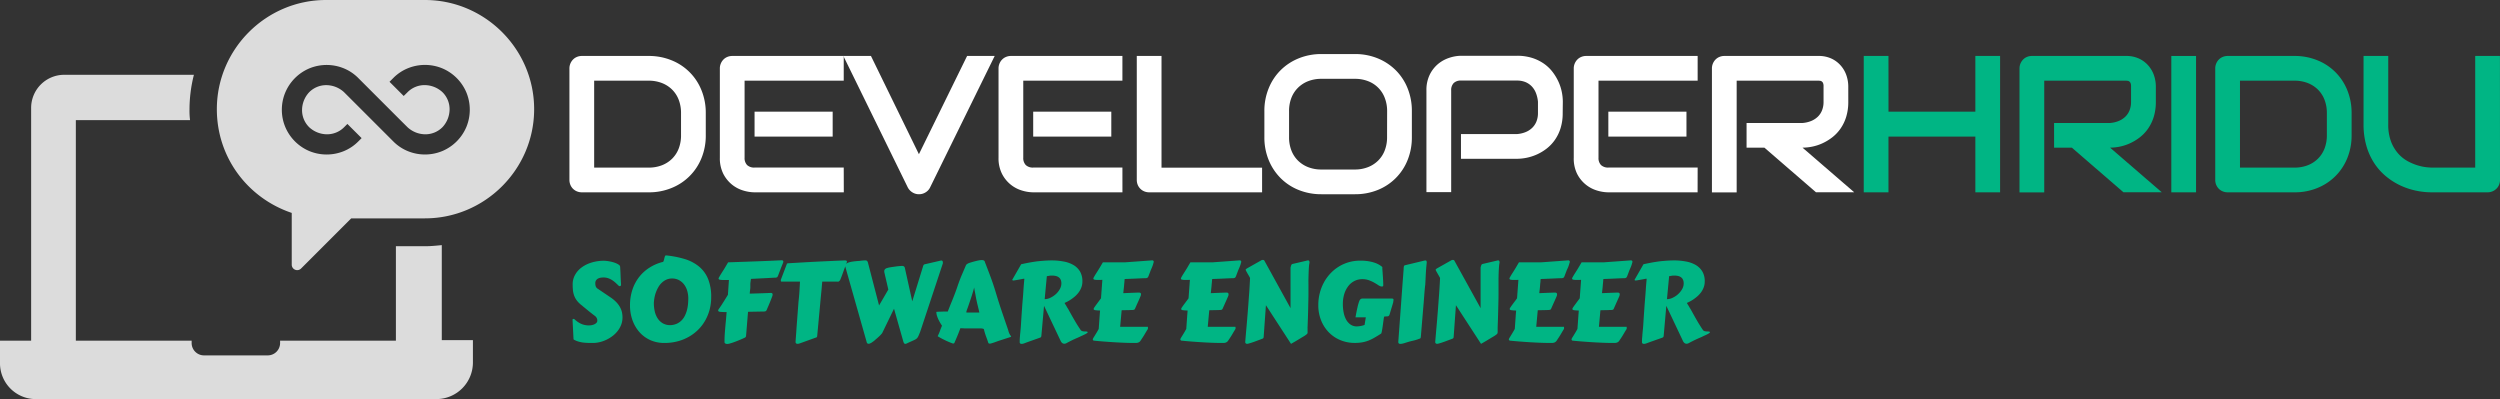 <svg xmlns="http://www.w3.org/2000/svg" viewBox="0 0 1992.05 318"><rect x="0" y="0" width="1992.05" height="318" fill="#333333" stroke="none"/><defs><style>.cls-1{fill:#fff;}.cls-2{fill:#00b584;}.cls-3{fill:#dcdcdc;}</style></defs><g id="Layer_2" data-name="Layer 2"><g id="icon-0"><g id="developer"><path class="cls-1" d="M562.38,107.79a47.29,47.29,0,0,1-3.45,18.26A42.75,42.75,0,0,1,535,149.84a47.29,47.29,0,0,1-18.12,3.41H463.66a10.24,10.24,0,0,1-3.94-.75,9.74,9.74,0,0,1-3.15-2.09,9.57,9.57,0,0,1-2.08-3.14,10.06,10.06,0,0,1-.76-3.94V54.52a9.86,9.86,0,0,1,.76-3.87,10.07,10.07,0,0,1,2.08-3.18,9.36,9.36,0,0,1,3.15-2.12,10.06,10.06,0,0,1,3.94-.76h53.23A47.48,47.48,0,0,1,535,48a42.66,42.66,0,0,1,23.92,23.83,47.39,47.39,0,0,1,3.45,18.23ZM542.66,90.06a29.06,29.06,0,0,0-1.85-10.54,23.13,23.13,0,0,0-5.27-8.14,23.83,23.83,0,0,0-8.15-5.23,28.52,28.52,0,0,0-10.5-1.86H473.44v69.26h43.45a28.72,28.72,0,0,0,10.5-1.85,23.83,23.83,0,0,0,8.15-5.23,23.19,23.19,0,0,0,5.27-8.11,28.91,28.91,0,0,0,1.85-10.57Z"/><path class="cls-1" d="M672.36,153.25H601.25a31.58,31.58,0,0,1-9-1.43,26.31,26.31,0,0,1-9-4.74,26.72,26.72,0,0,1-6.9-8.56,27.58,27.58,0,0,1-2.76-12.92V54.52a9.86,9.86,0,0,1,.76-3.87,10.07,10.07,0,0,1,2.08-3.18,9.17,9.17,0,0,1,3.15-2.12,10,10,0,0,1,3.94-.76h88.78v19.7h-79V125.6a8,8,0,0,0,2,5.91,8.12,8.12,0,0,0,6,2h71Zm-8.87-44.4H601.25V89h62.24Z"/><path class="cls-1" d="M792.59,44.59,741.1,149.39a9.38,9.38,0,0,1-3.6,3.9,9.78,9.78,0,0,1-5.27,1.48,9.63,9.63,0,0,1-5.19-1.48,10.06,10.06,0,0,1-3.68-3.9L672,44.59H694l38.21,78.28L770.6,44.59Z"/><path class="cls-1" d="M894.38,153.25H823.27a31.58,31.58,0,0,1-8.95-1.43,26.18,26.18,0,0,1-9-4.74,26.46,26.46,0,0,1-6.9-8.56,27.45,27.45,0,0,1-2.77-12.92V54.52a9.86,9.86,0,0,1,.76-3.87,10.07,10.07,0,0,1,2.08-3.18,9.17,9.17,0,0,1,3.15-2.12,10,10,0,0,1,3.94-.76h88.78v19.7h-79V125.6a8,8,0,0,0,2,5.91,8.12,8.12,0,0,0,6,2h71Zm-8.87-44.4H823.27V89h62.24Z"/><path class="cls-1" d="M1005.66,153.25H915.74a10.2,10.2,0,0,1-3.94-.75,9.56,9.56,0,0,1-5.24-5.23,10.24,10.24,0,0,1-.75-3.94V44.59h19.71v89h80.14Z"/><path class="cls-1" d="M1125,109.3a47.7,47.7,0,0,1-3.41,18.27,42.6,42.6,0,0,1-23.84,23.83,47.62,47.62,0,0,1-18.09,3.37h-26.69a47.85,47.85,0,0,1-18.12-3.37,42.69,42.69,0,0,1-14.4-9.44,43.71,43.71,0,0,1-9.52-14.39,47.34,47.34,0,0,1-3.45-18.27V88.54a47.34,47.34,0,0,1,3.45-18.22,43,43,0,0,1,9.52-14.4,43.6,43.6,0,0,1,14.4-9.44,47.48,47.48,0,0,1,18.12-3.41h26.69a47.26,47.26,0,0,1,18.09,3.41,43.74,43.74,0,0,1,14.36,9.44,42.49,42.49,0,0,1,9.48,14.4A47.7,47.7,0,0,1,1125,88.54Zm-19.71-20.76A28.71,28.71,0,0,0,1103.4,78a22.86,22.86,0,0,0-13.34-13.34,28.33,28.33,0,0,0-10.43-1.85h-26.69a28.52,28.52,0,0,0-10.5,1.85,23.83,23.83,0,0,0-8.15,5.23A23.19,23.19,0,0,0,1029,78a28.71,28.71,0,0,0-1.85,10.57V109.3a28.67,28.67,0,0,0,1.85,10.57,23.09,23.09,0,0,0,5.27,8.11,23.83,23.83,0,0,0,8.15,5.23,28.52,28.52,0,0,0,10.5,1.86h26.54a28.52,28.52,0,0,0,10.5-1.86,23.73,23.73,0,0,0,8.15-5.23,23,23,0,0,0,5.27-8.11,28.67,28.67,0,0,0,1.86-10.57Z"/><path class="cls-1" d="M1245.19,90.06a39.93,39.93,0,0,1-1.67,12,33.68,33.68,0,0,1-4.51,9.35,31.66,31.66,0,0,1-6.55,6.94,38.48,38.48,0,0,1-7.78,4.7,39,39,0,0,1-8.18,2.65,39.91,39.91,0,0,1-7.78.83h-44.58v-19.7h44.58a22.76,22.76,0,0,0,6.87-1.56,16.21,16.21,0,0,0,5.26-3.37,14.63,14.63,0,0,0,3.42-5.11,17.93,17.93,0,0,0,1.21-6.78v-9a25.89,25.89,0,0,0-1.59-6.82,16.19,16.19,0,0,0-3.3-5.3,15,15,0,0,0-5-3.45,17.48,17.48,0,0,0-6.83-1.25h-44.43a8.12,8.12,0,0,0-6,2,8,8,0,0,0-2,5.91v81h-19.72v-81a27.6,27.6,0,0,1,2.77-12.88,26.23,26.23,0,0,1,6.9-8.57,27.18,27.18,0,0,1,9-4.73,30.66,30.66,0,0,1,8.94-1.48h44.58a39.3,39.3,0,0,1,12,1.7,35,35,0,0,1,9.37,4.55,31.27,31.27,0,0,1,6.9,6.56,40.76,40.76,0,0,1,4.7,7.76,37.55,37.55,0,0,1,2.69,8.19,39.71,39.71,0,0,1,.83,7.76Z"/><path class="cls-1" d="M1352.68,153.25h-71.12a31.64,31.64,0,0,1-9-1.43,26.18,26.18,0,0,1-15.88-13.3A27.45,27.45,0,0,1,1254,125.6V54.52a9.86,9.86,0,0,1,.76-3.87,10.07,10.07,0,0,1,2.08-3.18,9.36,9.36,0,0,1,3.15-2.12,10.06,10.06,0,0,1,3.94-.76h88.79v19.7h-79V125.6a8,8,0,0,0,2,5.91,8.14,8.14,0,0,0,6,2h71Zm-8.87-44.4h-62.25V89h62.25Z"/><path class="cls-1" d="M1472.75,81.11a40.15,40.15,0,0,1-1.67,12,33.88,33.88,0,0,1-4.51,9.36,31.93,31.93,0,0,1-6.56,6.94,39.8,39.8,0,0,1-7.77,4.73,37,37,0,0,1-8.19,2.69,39,39,0,0,1-7.77.83l41.17,35.54H1447l-41.09-35.54H1391.7V98h44.58a23,23,0,0,0,6.79-1.55,16.9,16.9,0,0,0,5.3-3.37,14.47,14.47,0,0,0,3.45-5.12,18.09,18.09,0,0,0,1.22-6.86V68.69a6,6,0,0,0-.42-2.54,2.93,2.93,0,0,0-2.43-1.78,12.91,12.91,0,0,0-1.32-.08h-65.06v89H1364.1V54.52a9.86,9.86,0,0,1,.76-3.87,10.07,10.07,0,0,1,2.08-3.18,9.36,9.36,0,0,1,3.15-2.12,10.06,10.06,0,0,1,3.94-.76h74.84A23.76,23.76,0,0,1,1460,47a22.6,22.6,0,0,1,7.39,6,23.28,23.28,0,0,1,4.1,7.77,27.37,27.37,0,0,1,1.25,7.81Z"/></g><g id="hridu"><path class="cls-2" d="M1504.79,89H1574V44.59h19.71V153.25H1574v-44.4h-69.23v44.4h-19.71V44.59h19.71Z"/><path class="cls-2" d="M1717.82,81.11a40.15,40.15,0,0,1-1.67,12,33.88,33.88,0,0,1-4.51,9.36,31.93,31.93,0,0,1-6.56,6.94,39.8,39.8,0,0,1-7.77,4.73,37.2,37.2,0,0,1-8.19,2.69,39.13,39.13,0,0,1-7.77.83l41.17,35.54H1692l-41.1-35.54h-14.17V98h44.58a22.82,22.82,0,0,0,6.78-1.55,16.84,16.84,0,0,0,5.31-3.37,14.47,14.47,0,0,0,3.45-5.12,18.1,18.1,0,0,0,1.21-6.86V68.69a6.23,6.23,0,0,0-.41-2.54,3.16,3.16,0,0,0-1.06-1.29,3.07,3.07,0,0,0-1.37-.49,12.93,12.93,0,0,0-1.33-.08h-65v89h-19.71V54.52a9.86,9.86,0,0,1,.76-3.87,10.07,10.07,0,0,1,2.08-3.18,9.36,9.36,0,0,1,3.15-2.12,10.06,10.06,0,0,1,3.94-.76h74.83A23.78,23.78,0,0,1,1705.08,47a22.6,22.6,0,0,1,7.39,6,23.28,23.28,0,0,1,4.1,7.77,27.37,27.37,0,0,1,1.25,7.81Z"/><path class="cls-2" d="M1749.86,153.25h-19.71V44.59h19.71Z"/><path class="cls-2" d="M1873.8,107.79a47.29,47.29,0,0,1-3.45,18.26,42.75,42.75,0,0,1-23.92,23.79,47.29,47.29,0,0,1-18.12,3.41h-53.23a10.24,10.24,0,0,1-3.94-.75,9.74,9.74,0,0,1-3.15-2.09,9.57,9.57,0,0,1-2.08-3.14,10.06,10.06,0,0,1-.76-3.94V54.52a9.86,9.86,0,0,1,.76-3.87,10.07,10.07,0,0,1,2.08-3.18,9.36,9.36,0,0,1,3.15-2.12,10.06,10.06,0,0,1,3.94-.76h53.23A47.48,47.48,0,0,1,1846.43,48a42.66,42.66,0,0,1,23.92,23.83,47.39,47.39,0,0,1,3.45,18.23Zm-19.71-17.73a28.85,28.85,0,0,0-1.86-10.54,23.13,23.13,0,0,0-5.27-8.14,23.83,23.83,0,0,0-8.15-5.23,28.52,28.52,0,0,0-10.5-1.86h-43.45v69.26h43.45a28.72,28.72,0,0,0,10.5-1.85,23.83,23.83,0,0,0,8.15-5.23,23.19,23.19,0,0,0,5.27-8.11,28.71,28.71,0,0,0,1.86-10.57Z"/><path class="cls-2" d="M1992.05,143.33a10.06,10.06,0,0,1-.76,3.94,9.22,9.22,0,0,1-2.12,3.14,10,10,0,0,1-7.05,2.84h-44.43a61.28,61.28,0,0,1-12.74-1.36,56.88,56.88,0,0,1-12.47-4.2,53.77,53.77,0,0,1-11.34-7.24,47.25,47.25,0,0,1-9.29-10.42,50.91,50.91,0,0,1-6.25-13.79,61.4,61.4,0,0,1-2.28-17.32V44.59H1903V98.92a38,38,0,0,0,2.31,14.1,31,31,0,0,0,5.88,9.62,28,28,0,0,0,7.81,6.06,42.12,42.12,0,0,0,8.07,3.26,38.91,38.91,0,0,0,6.75,1.33c1.94.17,3.22.26,3.83.26h34.65v-89h19.71Z"/></g><g id="tight-bounds"><g id="textblocktransform"><path id="text-1" class="cls-2" d="M457,270.38,456.22,255a.28.28,0,0,0,0-.09.12.12,0,0,1,0-.09h0q0-.72.78-.72h0a1.41,1.41,0,0,1,.86.37h0A19,19,0,0,0,463,258a14.9,14.9,0,0,0,6.22,1.29h0a13.69,13.69,0,0,0,2.07-.18,9.12,9.12,0,0,0,2.19-.65,5.41,5.41,0,0,0,1.75-1.19,2.57,2.57,0,0,0,.71-1.85h0a4.22,4.22,0,0,0-.6-2.24,5.53,5.53,0,0,0-1.59-1.68h0q-.39-.27-1.17-.87c-.52-.4-1.11-.86-1.76-1.38s-1.35-1.07-2.07-1.66-1.4-1.15-2.05-1.69l-1.75-1.43c-.52-.44-.91-.77-1.17-1h0a20.18,20.18,0,0,1-4-3.83,15.12,15.12,0,0,1-2.26-4.05,17.66,17.66,0,0,1-1-4.38q-.21-2.26-.21-4.8h0a15.13,15.13,0,0,1,1.82-7.21,18,18,0,0,1,5.11-5.93,25.64,25.64,0,0,1,7.92-4,33.32,33.32,0,0,1,10.26-1.49h0a18.82,18.82,0,0,1,2.07.16,29.43,29.43,0,0,1,3,.5,25.29,25.29,0,0,1,3.39.93,14,14,0,0,1,3.15,1.56h0a4,4,0,0,1,.76.69,2.09,2.09,0,0,1,.37,1.07h0c.14,2.33.26,4.63.34,6.89s.21,4.64.35,7.17h0c0,.5-.1.82-.3,1a1.16,1.16,0,0,1-.78.25h0a1,1,0,0,1-.74-.26h0q-1.26-1.26-2.58-2.46a20.25,20.25,0,0,0-2.81-2.14,14.24,14.24,0,0,0-3.13-1.48,11,11,0,0,0-3.6-.56h0a14.2,14.2,0,0,0-2.34.19,6.51,6.51,0,0,0-2.1.71,4.23,4.23,0,0,0-1.54,1.43,4.11,4.11,0,0,0-.58,2.28h0a7.77,7.77,0,0,0,.37,2.54,4.26,4.26,0,0,0,1.84,2h0l10.36,7a28.06,28.06,0,0,1,4.61,4,18.88,18.88,0,0,1,2.76,4,15.26,15.26,0,0,1,1.36,3.9,20.67,20.67,0,0,1,.37,3.78h0a16.21,16.21,0,0,1-1,5.69,19.6,19.6,0,0,1-2.72,4.93,21.93,21.93,0,0,1-4.05,4.06,27.79,27.79,0,0,1-4.93,3.06,26.91,26.91,0,0,1-5.46,1.94,23.9,23.9,0,0,1-5.55.67h0c-1.4,0-2.79,0-4.16-.07a32.53,32.53,0,0,1-4-.33,22.76,22.76,0,0,1-3.75-.87,15.14,15.14,0,0,1-3.46-1.62ZM521,241.62h0a29.4,29.4,0,0,0,.67,6.23,17.57,17.57,0,0,0,2.22,5.62,12.34,12.34,0,0,0,4.1,4.06,11.87,11.87,0,0,0,6.3,1.56h0a14.1,14.1,0,0,0,5.07-1.18,12.78,12.78,0,0,0,3.76-2.64,14.32,14.32,0,0,0,2.6-3.71,23.17,23.17,0,0,0,1.65-4.39,31.13,31.13,0,0,0,.84-4.74c.16-1.6.23-3.15.23-4.64h0a21.73,21.73,0,0,0-.81-5.94,15.74,15.74,0,0,0-2.46-5.07,12.52,12.52,0,0,0-4.08-3.53,11.54,11.54,0,0,0-5.67-1.34h0a10.72,10.72,0,0,0-4.6,1,13,13,0,0,0-3.64,2.53,15.47,15.47,0,0,0-2.74,3.62,27.05,27.05,0,0,0-1.91,4.22,26.56,26.56,0,0,0-1.11,4.36A27.76,27.76,0,0,0,521,241.62Zm8.43,31.65h0a26.54,26.54,0,0,1-11.58-2.42,25.49,25.49,0,0,1-8.61-6.53,29.43,29.43,0,0,1-5.39-9.52A34.8,34.8,0,0,1,502,243.35h0a39.27,39.27,0,0,1,1.91-12.49,33.89,33.89,0,0,1,5.37-10.14,32.73,32.73,0,0,1,8.24-7.45A35.75,35.75,0,0,1,528,208.76h0c.34,0,.61-.27.79-.83a14.48,14.48,0,0,0,.5-1.8,14.05,14.05,0,0,1,.51-1.82q.3-.81.87-.81h0a77.74,77.74,0,0,1,15.06,2.95,32.74,32.74,0,0,1,11.34,6,25.17,25.17,0,0,1,7.14,9.82,37.54,37.54,0,0,1,2.48,14.47h0a38.5,38.5,0,0,1-1.33,10.3,36.26,36.26,0,0,1-3.76,8.9,33.42,33.42,0,0,1-5.8,7.29,35,35,0,0,1-7.53,5.46,37.5,37.5,0,0,1-8.91,3.43A40.89,40.89,0,0,1,529.45,273.27Zm86.07-37.69h0a19.59,19.59,0,0,1-.66,1.85c-.31.82-.67,1.73-1.07,2.74s-.85,2.1-1.33,3.23-1,2.26-1.43,3.34h0a2.87,2.87,0,0,1-.71,1.1,3,3,0,0,1-1.66.37h0l-12.6.23-1.56,19.15a2,2,0,0,1-.21.74,1.35,1.35,0,0,1-.53.58h0a10.8,10.8,0,0,1-1,.49c-.59.29-1.33.61-2.22,1l-2.94,1.22c-1.06.42-2.11.81-3.14,1.18s-2,.65-2.85.9a7.76,7.76,0,0,1-2,.37h0a3.8,3.8,0,0,1-1.57-.32,1.3,1.3,0,0,1-.71-1.32h0c0-1.44,0-3,.1-4.77s.22-3.5.38-5.3.3-3.57.47-5.3.31-3.33.43-4.77h0l.3-3.62a50.48,50.48,0,0,1-5.18-.19c-1-.13-1.56-.47-1.56-1h0a2.76,2.76,0,0,1,.66-1.47h0c.6-.83,1.28-1.84,2.05-3l2.19-3.46q1.07-1.68,1.86-3t1-1.59h0l.81-11.87-1.43,0-1.09,0-.92,0-.92,0h0a13.34,13.34,0,0,1-3-.23c-.59-.16-.89-.45-.89-.89h0a3.57,3.57,0,0,1,.52-1.25c.35-.64.77-1.36,1.27-2.17s1.05-1.69,1.64-2.6,1.12-1.73,1.57-2.51h0l2.6-4.4,19.64-.69,7.54-.28,6.93-.28,5.46-.25,3.19-.14h0l.24,0a1.12,1.12,0,0,1,.41.12,1.26,1.26,0,0,1,.41.37,1.25,1.25,0,0,1,.19.74h0a8.64,8.64,0,0,1-.6,1.72c-.4,1-1,2.43-1.73,4.36h0l-1.89,5a3.42,3.42,0,0,1-.69,1.13,2.65,2.65,0,0,1-1.65.42h0c-1,0-2,.07-3,.13l-3.11.17h0l-13.11.66c-.18,1.12-.3,2-.37,2.49s-.12,1-.14,1.36,0,.72,0,1.08,0,.93,0,1.71h0c0,.54-.07,1-.1,1.38l-.14,1.09c0,.37-.08.75-.13,1.15s-.08.9-.1,1.5h0l5.58-.17c1.83-.05,3.51-.1,5.06-.16l4-.16c1.12-.05,1.91-.07,2.37-.07h0a1.66,1.66,0,0,1,.78.26,1.09,1.09,0,0,1,.42,1h0A2.85,2.85,0,0,1,615.52,235.58Zm18.41,37v-.17c.14-2.1.29-4.12.44-6.08s.28-3.85.39-5.69h0l1.54-20.36c.18-1.56.33-3,.44-4.24s.22-2.54.29-3.76.14-2.45.21-3.71.15-2.64.23-4.16h0c-.94,0-1.94,0-3,0H622.85c-.32,0-.51-.12-.58-.35a2.52,2.52,0,0,1-.11-.67h0V223l4.74-12.47,0-.18c0-.14.1-.26.29-.35a3.57,3.57,0,0,1,1.27-.25h0l11.54-.67c3.72-.21,7.41-.41,11-.59s7.27-.33,10.9-.51,7.39-.33,11.24-.47h0a4.39,4.39,0,0,1,1.11.14c.39.08.59.39.59.93h0a.32.32,0,0,1-.06.18.57.57,0,0,0,0,.18h0c-.46,1.17-.88,2.29-1.27,3.35s-.77,2.12-1.15,3.15-.76,2.09-1.15,3.16-.81,2.18-1.27,3.35h0a2.56,2.56,0,0,0-.16.41c-.1.25-.23.52-.39.83a3.41,3.41,0,0,1-.71.83,1.71,1.71,0,0,1-1.08.44h0a2,2,0,0,0-.42-.05h-12c-.14,1.47-.28,3-.41,4.66s-.28,3.24-.46,4.79h0l-3.14,33.69a5.44,5.44,0,0,1-.14.77.82.82,0,0,1-.59.55h0l-12.21,4.4-1.25.44a4.82,4.82,0,0,1-1.51.25h0a1.86,1.86,0,0,1-1.06-.3,1.25,1.25,0,0,1-.46-1.12Zm93-32.46,8.51-27.61a6.46,6.46,0,0,1,.47-1.27,1.68,1.68,0,0,1,1.17-.71h0l12.72-2.93a.74.74,0,0,0,.22,0,.68.68,0,0,1,.21,0h0a.86.86,0,0,1,.85.51,2.32,2.32,0,0,1,.24,1h0c0,.06,0,.18,0,.35a1.44,1.44,0,0,1,0,.34h0L733.35,264c-.46,1.18-.84,2.14-1.15,2.87a12.86,12.86,0,0,1-.9,1.82,5.24,5.24,0,0,1-1,1.18,8.28,8.28,0,0,1-1.55.94c-.64.31-1.44.68-2.42,1.11s-2.23,1-3.71,1.69h0a3,3,0,0,1-1.22.39h0a1.16,1.16,0,0,1-1-.51,4.87,4.87,0,0,1-.56-1.17h0L712.37,246l-9.23,19a5.54,5.54,0,0,1-1,1.38,24.14,24.14,0,0,1-1.75,1.77c-.64.6-1.29,1.18-1.94,1.74s-1.17,1-1.57,1.37h0c-.38.31-.78.63-1.19.93s-.85.61-1.27.87a9.69,9.69,0,0,1-1.24.63,2.85,2.85,0,0,1-1.09.23h0a1.45,1.45,0,0,1-1.47-1.25h0l-16.74-59c-.06-.22-.12-.45-.19-.69a2.09,2.09,0,0,1-.11-.63h0a3.06,3.06,0,0,1,.52-1.82,3.92,3.92,0,0,1,1.8-1.26,16.12,16.12,0,0,1,3.46-.83q2.16-.33,5.48-.55h0c1-.14,1.9-.24,2.6-.3s1.31-.08,1.8-.08h0a2.45,2.45,0,0,1,1.65.38,3.46,3.46,0,0,1,.68,1.29h0l8.89,34.2,7.37-12.66-3-13a5.1,5.1,0,0,1-.23-1.55h0a2.28,2.28,0,0,1,.53-1.59,3.64,3.64,0,0,1,1.71-1,24.05,24.05,0,0,1,3.18-.69c1.31-.2,2.91-.43,4.81-.69h0L717,212c.61-.06,1.12-.09,1.56-.09h0a2.92,2.92,0,0,1,1.77.39,2.21,2.21,0,0,1,.69,1.25h0Zm20.24,27.77h0c.38-.76.77-1.6,1.17-2.53a30.44,30.44,0,0,0,1.11-3h0l1.17-2.84c-.52-.78-1.05-1.62-1.58-2.53s-1-1.84-1.45-2.79a24.47,24.47,0,0,1-1.06-2.84,10,10,0,0,1-.4-2.76h0c0-.06.22-.11.67-.16l1.68-.1c.68,0,1.42,0,2.21-.06l2.19-.05,1.7,0,.65,0h0c.67-1.73,1.32-3.38,1.94-4.93s1.28-3.12,1.91-4.7,1.26-3.19,1.89-4.84,1.28-3.44,1.91-5.33h0q1.8-5.35,3.54-9.4t3.23-7.54h0a2.25,2.25,0,0,1,.58-.82,5.4,5.4,0,0,1,.89-.61,6.26,6.26,0,0,1,.92-.43c.3-.12.55-.2.72-.26h0l1.31-.39c.77-.24,1.64-.49,2.62-.74s2-.49,2.91-.69a11.85,11.85,0,0,1,2.3-.3h.78a2.81,2.81,0,0,1,1.32.33,1.75,1.75,0,0,1,.83,1.27h0q2.07,5.31,4.42,11.57t4.6,13.84h0c.81,2.69,1.61,5.25,2.38,7.66s1.56,4.78,2.34,7.08,1.56,4.6,2.35,6.89l2.44,7.12h0a14.31,14.31,0,0,0,.79,2.46,12.11,12.11,0,0,0,.74,1.43,7.7,7.7,0,0,0,.57.74.8.8,0,0,1,.21.51h0q0,.26-.81.51h0l-9.28,3-2.1.77q-1.1.39-2,.69c-.63.2-1.19.37-1.66.5a4.31,4.31,0,0,1-1,.19h-.25a1,1,0,0,1-.87-.37,2.33,2.33,0,0,1-.35-.71h0c-.28-.95-.57-1.8-.85-2.56s-.58-1.53-.85-2.29-.54-1.58-.81-2.44-.55-1.88-.81-3.06h0c-.05-.14-.2-.26-.46-.37a5.62,5.62,0,0,0-.94-.23,8.07,8.07,0,0,0-1.15-.1c-.4,0-.77,0-1.11,0h0c-1.1,0-2,0-2.65,0l-1.8,0-1.49,0c-.47,0-1.05,0-1.75,0h0l-2.56,0c-.87,0-1.67,0-2.39-.06h0l-2.47-.09c-.74,2.08-1.49,4-2.25,5.82s-1.54,3.68-2.4,5.61h0a1,1,0,0,1-.41.57,1.23,1.23,0,0,1-.67.21h0c-.18,0-.28,0-.3-.05h0a58.17,58.17,0,0,1-7-3Q749.27,269.26,747.15,267.89Zm29.07-38.78h0q-1,3.84-2.05,7t-1.85,5.55c-.56,1.61-1,3-1.43,4.08s-.7,2-.87,2.56h0v.39a.76.76,0,0,1,0,.34h10.35c-.31-1.41-.65-2.83-1-4.26s-.72-2.95-1.06-4.54-.69-3.28-1-5.09S776.54,231.29,776.22,229.11Zm55.68,14.58-2.12,23.9a6.08,6.08,0,0,1-.16.74,1,1,0,0,1-.59.58h0c-.1.06-.67.27-1.69.64s-2.21.77-3.54,1.25l-4,1.41-3,1.1h0c-.36.15-.79.3-1.29.46a5.14,5.14,0,0,1-1.49.23h0a1.9,1.9,0,0,1-1.06-.3,1.27,1.27,0,0,1-.44-1.12h0c0-1.27,0-2.43.11-3.48s.16-2.14.28-3.28.24-2.43.37-3.82.25-3.06.35-5h0q.24-3.79.48-7.31t.51-7.31h0l.62-7.39c.09-1.2.17-2.42.25-3.67s.18-2.55.27-3.87h0l.47-5.26c0-.06-.09-.09-.26-.09h0a6.78,6.78,0,0,0-1.17.16l-1.94.37c-.75.14-1.57.29-2.48.44s-1.84.32-2.79.46h0a1.39,1.39,0,0,1-.65-.16c-.23-.09-.34-.21-.34-.35h0a.37.37,0,0,1,.09-.27h0l7-12.2q2.37-.52,5.11-1.06c1.82-.36,3.78-.68,5.88-1s4.34-.51,6.7-.7,4.86-.28,7.51-.28h0a52.29,52.29,0,0,1,8.73.88,24,24,0,0,1,7.55,2.68,14.7,14.7,0,0,1,5.3,5.09,15.07,15.07,0,0,1,2,8.13h0a13.13,13.13,0,0,1-.93,5,16,16,0,0,1-2.37,4.11,20.6,20.6,0,0,1-3.16,3.23,32.89,32.89,0,0,1-3.31,2.41,30.09,30.09,0,0,1-2.77,1.57c-.82.39-1.36.64-1.65.76h0a.48.48,0,0,0,.06.21l.28.49q.21.38.63,1c.28.43.62,1,1.05,1.82h0a30.92,30.92,0,0,1,1.64,2.77l2.26,4.06q1.34,2.35,3.06,5.25t4,6.22h0a3.44,3.44,0,0,0,1.68.79,14.52,14.52,0,0,0,1.77.16c.55,0,1,0,1.39.09s.55.23.55.55h0c0,.22-.24.48-.71.79a16.12,16.12,0,0,1-1.66.94l-1.92.9c-.65.28-1.15.51-1.49.69h0q-1,.51-2.16,1c-.74.31-1.54.67-2.42,1.06s-1.81.84-2.86,1.36-2.23,1.13-3.55,1.85h0a4,4,0,0,1-1,.41,3.84,3.84,0,0,1-.85.1h0a2.4,2.4,0,0,1-1.35-.37,3.53,3.53,0,0,1-.93-.88,5.86,5.86,0,0,1-.64-1.06c-.15-.35-.29-.65-.41-.88h0Zm2.24-23.64-1.73,18.34a10.75,10.75,0,0,0,4.58-1.13,18,18,0,0,0,4.31-2.88,15.89,15.89,0,0,0,3.18-4,9.18,9.18,0,0,0,1.25-4.54h0q0-6.26-7.51-6.26h0a12.11,12.11,0,0,0-2.37.2c-.63.13-1.2.22-1.71.28Zm74.94,15.19h0a16.15,16.15,0,0,1-.66,1.7c-.3.73-.67,1.55-1.09,2.47s-.86,1.92-1.35,3-.93,2.1-1.39,3.16h0a4.66,4.66,0,0,1-.48.88,1.18,1.18,0,0,1-.69.41,5.28,5.28,0,0,1-1.31.16c-.56,0-1.35,0-2.35.07h0l-6,.12-1.2,13.2h22.13v1.68c-.06.06-.3.44-.73,1.14s-.94,1.55-1.52,2.53-1.16,2-1.8,2.95-1.16,1.78-1.59,2.39h0a4.19,4.19,0,0,1-1,1.23,3.39,3.39,0,0,1-1.22.67,6.42,6.42,0,0,1-1.46.27c-.53,0-1.12,0-1.75,0h0q-3.89,0-8.1-.17t-8.39-.43c-2.78-.17-5.5-.37-8.17-.58s-5.13-.44-7.4-.67h0a.83.83,0,0,1-.55-.35,1.12,1.12,0,0,1-.23-.69h0c-.12,0,0-.24.23-.73s.67-1.13,1.15-1.91,1-1.64,1.62-2.65,1.16-2,1.7-3h0l.69-9.72c.12-1.63.21-2.85.28-3.65s.11-1.24.11-1.29h0a30.08,30.08,0,0,1-3.85-.27c-.85-.14-1.28-.46-1.28-1h0a3.37,3.37,0,0,1,.62-1.29c.42-.64.93-1.36,1.54-2.17s1.24-1.69,1.91-2.58,1.28-1.7,1.8-2.46h0l1.08-14.66h-.14c-.63,0-1.2.06-1.72.07l-1.43,0h0a13.34,13.34,0,0,1-3-.23c-.59-.16-.88-.46-.88-.88h0a3.63,3.63,0,0,1,.51-1.26q.51-.94,1.29-2.19c.52-.81,1.07-1.67,1.64-2.58s1.1-1.74,1.56-2.52h0l2.6-4.4h18l21.28-1.55h.23a1.81,1.81,0,0,1,.41.14,1.14,1.14,0,0,1,.42.38,1.19,1.19,0,0,1,.18.72h0l-.64,2.24c-.2.64-.44,1.31-.74,2s-.59,1.42-.93,2.17h0l-1.91,5a3.21,3.21,0,0,1-.69,1.11,2.57,2.57,0,0,1-1.65.44h0q-3.27.09-7.3.29c-2.69.12-5.78.25-9.26.37h0a3.82,3.82,0,0,0-.17.95q0,.38-.09,1.41h0l-.21,2c-.06.92-.15,1.92-.27,3s-.25,2.36-.42,3.92h0l4.29-.18,3.82-.16,3-.1c.85,0,1.45,0,1.79,0h0a1.58,1.58,0,0,1,.78.27,1,1,0,0,1,.42,1h0A3,3,0,0,1,909.08,235.24Zm69.81,0h0a16.15,16.15,0,0,1-.66,1.7c-.31.73-.68,1.55-1.09,2.47s-.87,1.92-1.34,3-.94,2.1-1.4,3.16h0a4.66,4.66,0,0,1-.48.88,1.18,1.18,0,0,1-.69.41,5.37,5.37,0,0,1-1.32.16l-2.35.07h0l-6,.12-1.2,13.2h22.13v1.68q-.09.09-.72,1.14c-.44.71-.95,1.55-1.52,2.53s-1.18,2-1.81,2.95-1.17,1.78-1.61,2.39h0a4.12,4.12,0,0,1-1,1.23,3.76,3.76,0,0,1-1.22.67,6.62,6.62,0,0,1-1.47.27c-.54,0-1.13,0-1.75,0h0q-3.88,0-8.1-.17t-8.39-.43c-2.79-.17-5.52-.37-8.18-.58s-5.12-.44-7.39-.67h0a.83.83,0,0,1-.55-.35,1.12,1.12,0,0,1-.23-.69h0c-.12,0,0-.24.23-.73s.66-1.13,1.15-1.91,1-1.64,1.61-2.65,1.16-2,1.71-3h0l.69-9.72c.12-1.63.21-2.85.28-3.65s.11-1.24.11-1.29h0a30.31,30.31,0,0,1-3.87-.27c-.85-.14-1.27-.46-1.27-1h0a3.29,3.29,0,0,1,.63-1.29c.42-.64.92-1.36,1.52-2.17l1.93-2.58c.67-.88,1.27-1.7,1.79-2.46h0l1.07-14.66H948c-.64,0-1.21.06-1.73.07l-1.42,0h0a13.4,13.4,0,0,1-3-.23c-.59-.16-.88-.46-.88-.88h0a3.63,3.63,0,0,1,.51-1.26q.51-.94,1.29-2.19c.52-.81,1.07-1.67,1.64-2.58s1.1-1.74,1.56-2.52h0l2.58-4.4h18l21.26-1.55h.24a1.81,1.81,0,0,1,.41.14,1.2,1.2,0,0,1,.41.38,1.13,1.13,0,0,1,.19.72h0l-.63,2.24c-.22.64-.46,1.31-.75,2s-.6,1.42-.95,2.17h0l-1.89,5a3.21,3.21,0,0,1-.69,1.11,2.57,2.57,0,0,1-1.65.44h0c-2.18.06-4.61.16-7.31.29s-5.77.25-9.25.37h0a3.82,3.82,0,0,0-.17.95q0,.38-.09,1.41h0l-.21,2c-.06.92-.15,1.92-.27,3s-.26,2.36-.42,3.92h0l4.29-.18,3.82-.16,3-.1c.85,0,1.45,0,1.8,0h0a1.58,1.58,0,0,1,.78.27,1,1,0,0,1,.42,1h0A3,3,0,0,1,978.89,235.24Zm49.43,10.3V213.25c.24-.95.44-1.65.6-2.08a1.55,1.55,0,0,1,1.13-.87h0l11.17-2.61a3.52,3.52,0,0,1,1.13-.18h0a.93.93,0,0,1,.82.39,2.9,2.9,0,0,1,.26,1.46h0a22,22,0,0,0-.44,3.17c-.11,1.42-.19,3-.25,4.68s-.1,3.39-.14,5.1,0,3.21,0,4.47h0v2.37c0,1.79,0,3.73,0,5.83s-.08,4.22-.12,6.37-.09,4.29-.14,6.4-.12,4.06-.18,5.9h0l-.27,7.38a2.77,2.77,0,0,0,0,.39v.34h0v.65c0,.48,0,.89,0,1.22s0,.62,0,.88h0a4.51,4.51,0,0,1,0,.78,1.62,1.62,0,0,1-.33.67,4.24,4.24,0,0,1-.71.67c-.3.24-.7.53-1.22.87h0c-.3.2-.77.49-1.43.88s-1.39.82-2.19,1.31l-2.51,1.52c-.86.51-1.65,1-2.37,1.39s-1.3.76-1.75,1l-.67.39h0l-20-30.79-1.8,25.24c0,.22-.09.47-.16.73a1,1,0,0,1-.58.6h0c-.26.11-.71.3-1.35.54l-2.21.83c-.84.32-1.74.65-2.68,1l-2.65.91c-.84.27-1.58.49-2.23.66a6.58,6.58,0,0,1-1.31.26h0a1.69,1.69,0,0,1-1.08-.35,1.52,1.52,0,0,1-.42-1.24h0q.42-5.39,1-11.76c.37-4.24.72-8.59,1.08-13s.66-8.91,1-13.35.54-8.66.74-12.65h0a4.4,4.4,0,0,0-.53-1.15c-.36-.65-.77-1.35-1.22-2.12s-.83-1.47-1.2-2.15a4.36,4.36,0,0,1-.53-1.27h0a.7.7,0,0,1,.32-.55,8.52,8.52,0,0,1,1.06-.71h0l11.52-6.5a2.29,2.29,0,0,0,.36-.05,2.27,2.27,0,0,1,.42,0h0a2.14,2.14,0,0,1,.74.11,1.33,1.33,0,0,1,.59.67h0Zm22.13-2.37h0a38.39,38.39,0,0,1,1.15-9.5,36.36,36.36,0,0,1,3.27-8.5A33.78,33.78,0,0,1,1060,218a32.73,32.73,0,0,1,6.7-5.51,32.12,32.12,0,0,1,8.06-3.57,33.26,33.26,0,0,1,9.12-1.23h0a39.41,39.41,0,0,1,6.66.49,30.94,30.94,0,0,1,5,1.24,18.11,18.11,0,0,1,3.57,1.66,21.53,21.53,0,0,1,2.41,1.73h0s-.06.1-.06.3h0c0,.44,0,1.22.11,2.37s.16,2.43.27,3.85.19,2.83.26,4.29.11,2.7.11,3.76h0a1.18,1.18,0,0,1-.18.58c-.12.23-.41.34-.87.34h0a4.35,4.35,0,0,1-1-.14h0a8.57,8.57,0,0,1-2.28-1.18c-.92-.62-2-1.26-3.22-1.95a27.32,27.32,0,0,0-4.1-1.8,14.73,14.73,0,0,0-4.93-.79h0a13.81,13.81,0,0,0-6.43,1.48,14.34,14.34,0,0,0-4.91,4.13,20,20,0,0,0-3.17,6.31,27,27,0,0,0-1.11,7.91h0a34.14,34.14,0,0,0,.69,7,19,19,0,0,0,2.08,5.67,11.55,11.55,0,0,0,3.49,3.77,8.61,8.61,0,0,0,4.87,1.37h0a19.4,19.4,0,0,0,6.17-1.16h0l1-6.08h-8.23q.93-5.2,1.64-8.19a33.85,33.85,0,0,1,1.29-4.49,3.88,3.88,0,0,1,1.25-1.89,2.85,2.85,0,0,1,1.51-.39h22.69a6.32,6.32,0,0,1,1.45.12c.3.1.46.4.46.92h0a5.57,5.57,0,0,1-.09.92c-.06.37-.13.81-.21,1.33h0l-2.18,7.24c-.26.92-.47,1.63-.63,2.14a2.91,2.91,0,0,1-.66,1.11,1.62,1.62,0,0,1-1.06.42,18.27,18.27,0,0,1-1.91.07h0a.75.75,0,0,0-.83.57c-.08.37-.15.76-.21,1.16h0c-.18,1.26-.35,2.52-.51,3.77s-.34,2.42-.5,3.49-.33,2-.49,2.85a9.2,9.2,0,0,1-.53,1.8h0q-2.94,1.86-5.32,3.25a34.86,34.86,0,0,1-4.77,2.33,27.7,27.7,0,0,1-5,1.4,35.07,35.07,0,0,1-6,.47h0a29.32,29.32,0,0,1-11.38-2.2,27.37,27.37,0,0,1-9.23-6.19,29.26,29.26,0,0,1-6.15-9.5A32.29,32.29,0,0,1,1050.45,243.17Zm63.73,29.24h0l2.16-29.5q1.07-14.83,1.6-21.78t.52-6.89h0c0-.52,0-1,.09-1.31a2.78,2.78,0,0,1,.17-.85,1.12,1.12,0,0,1,.34-.52,1.6,1.6,0,0,1,.65-.25h0l14.92-3.59a3.79,3.79,0,0,1,1.16-.17h0a.88.88,0,0,1,.84.37,3.41,3.41,0,0,1,.21,1.48h0c-.2,1.79-.36,3.46-.48,5s-.21,3-.28,4.45-.14,2.77-.2,4.08-.13,2.61-.21,3.9h0c-.18,1.41-.33,2.81-.46,4.23s-.25,2.86-.35,4.38-.24,3.1-.37,4.78-.29,3.51-.46,5.5h0l-1.89,22.73a6.08,6.08,0,0,1-.16.74,1,1,0,0,1-.59.59h0a4.05,4.05,0,0,0-.51.17l-1.25.46c-.52.18-1.12.37-1.81.58s-1.43.39-2.21.55h0c-1.29.3-2.42.59-3.37.87l-2.58.79c-.74.25-1.43.44-2.07.59a8.83,8.83,0,0,1-1.89.21h0a1.64,1.64,0,0,1-1.08-.34A1.52,1.52,0,0,1,1114.18,272.41Zm65.59-26.87V213.25a14.34,14.34,0,0,1,.6-2.08,1.52,1.52,0,0,1,1.13-.87h0l11.17-2.61a3.31,3.31,0,0,1,1.11-.18h0a.92.92,0,0,1,.83.39,2.92,2.92,0,0,1,.25,1.46h0a22.58,22.58,0,0,0-.42,3.17q-.18,2.13-.27,4.68t-.12,5.1c0,1.72,0,3.21,0,4.47h0v2.37c0,1.79,0,3.73,0,5.83s-.06,4.22-.11,6.37-.1,4.29-.16,6.4-.1,4.06-.16,5.9h0l-.26,7.38a2.87,2.87,0,0,0,0,.39v.34h0v.65c0,.48,0,.89,0,1.22s0,.62,0,.88h0a3.58,3.58,0,0,1-.07.78,1.38,1.38,0,0,1-.32.67,4.67,4.67,0,0,1-.71.67q-.45.36-1.23.87h0c-.29.2-.76.49-1.42.88s-1.41.82-2.21,1.31l-2.49,1.52-2.38,1.39c-.72.43-1.31.76-1.75,1l-.66.39h0l-20-30.79-1.82,25.24a5.79,5.79,0,0,1-.14.73,1,1,0,0,1-.59.6h0c-.26.11-.7.3-1.34.54l-2.23.83c-.85.32-1.74.65-2.67,1l-2.65.91c-.83.27-1.58.49-2.22.66a6.71,6.71,0,0,1-1.31.26h0a1.65,1.65,0,0,1-1.08-.35,1.49,1.49,0,0,1-.44-1.24h0q.43-5.39,1-11.76c.38-4.24.73-8.59,1.08-13s.67-8.91,1-13.35.56-8.66.76-12.65h0a4.45,4.45,0,0,0-.55-1.15c-.35-.65-.75-1.35-1.2-2.12s-.85-1.47-1.2-2.15a4.08,4.08,0,0,1-.55-1.27h0a.68.68,0,0,1,.32-.55,10.43,10.43,0,0,1,1.06-.71h0l11.52-6.5a2.38,2.38,0,0,0,.37-.05,2.1,2.1,0,0,1,.41,0h0a2.22,2.22,0,0,1,.76.11,1.32,1.32,0,0,1,.58.67h0Zm60.87-10.3h0a13.38,13.38,0,0,1-.64,1.7c-.32.73-.68,1.55-1.1,2.47l-1.34,3c-.47,1.05-.94,2.1-1.4,3.16h0a4.21,4.21,0,0,1-.47.88,1.32,1.32,0,0,1-.69.41,5.4,5.4,0,0,1-1.33.16l-2.35.07h0l-6,.12-1.22,13.2h22.15v1.68q-.09.09-.75,1.14l-1.5,2.53c-.58,1-1.18,2-1.82,2.95s-1.15,1.78-1.59,2.39h0a4,4,0,0,1-1,1.23,3.66,3.66,0,0,1-1.24.67,6.42,6.42,0,0,1-1.46.27c-.53,0-1.12,0-1.75,0h0c-2.58,0-5.28-.06-8.08-.17s-5.6-.26-8.4-.43-5.52-.37-8.18-.58-5.13-.44-7.4-.67h0a.75.75,0,0,1-.53-.35,1,1,0,0,1-.25-.69h0c-.11,0,0-.24.25-.73s.65-1.13,1.14-1.91,1-1.64,1.61-2.65,1.16-2,1.72-3h0l.69-9.72c.1-1.63.2-2.85.28-3.65s.11-1.24.11-1.29h0a30,30,0,0,1-3.87-.27c-.85-.14-1.28-.46-1.28-1h0a3.22,3.22,0,0,1,.64-1.29c.41-.64.92-1.36,1.52-2.17s1.24-1.69,1.93-2.58,1.26-1.7,1.78-2.46h0l1.08-14.66h-.13c-.63,0-1.21.06-1.73.07l-1.41,0h0a13.49,13.49,0,0,1-3-.23c-.59-.16-.88-.46-.88-.88h0a3.42,3.42,0,0,1,.53-1.26q.51-.94,1.29-2.19l1.64-2.58c.57-.9,1.08-1.74,1.56-2.52h0l2.58-4.4h18l21.26-1.55h.25a2,2,0,0,1,.41.14,1.18,1.18,0,0,1,.4.38,1.12,1.12,0,0,1,.2.72h0l-.66,2.24c-.2.64-.44,1.31-.72,2s-.61,1.42-1,2.17h0l-1.89,5a3.21,3.21,0,0,1-.69,1.11,2.53,2.53,0,0,1-1.64.44h0q-3.29.09-7.32.29c-2.68.12-5.77.25-9.26.37h0a4.23,4.23,0,0,0-.16.95q0,.38-.09,1.41h0l-.23,2c0,.92-.13,1.92-.24,3s-.27,2.36-.44,3.92h0l4.29-.18,3.82-.16,3-.1c.85,0,1.45,0,1.79,0h0a1.46,1.46,0,0,1,.77.27,1,1,0,0,1,.45,1h0A2.68,2.68,0,0,1,1240.64,235.24Zm49.92,0h0a13.77,13.77,0,0,1-.65,1.7c-.32.73-.68,1.55-1.1,2.47s-.86,1.92-1.34,3-.94,2.1-1.4,3.16h0a4.21,4.21,0,0,1-.47.88,1.18,1.18,0,0,1-.69.41,5.35,5.35,0,0,1-1.31.16c-.57,0-1.35,0-2.35.07h0l-6,.12-1.2,13.2h22.13v1.68c-.06.06-.3.44-.73,1.14s-.94,1.55-1.52,2.53-1.17,2-1.8,2.95-1.17,1.78-1.61,2.39h0a4,4,0,0,1-1,1.23,3.39,3.39,0,0,1-1.22.67,6.62,6.62,0,0,1-1.47.27c-.53,0-1.11,0-1.75,0h0q-3.88,0-8.09-.17t-8.4-.43c-2.79-.17-5.51-.37-8.16-.58s-5.13-.44-7.41-.67h0a.79.79,0,0,1-.54-.35,1.06,1.06,0,0,1-.23-.69h0c-.12,0,0-.24.23-.73s.66-1.13,1.15-1.91,1-1.64,1.62-2.65,1.16-2,1.7-3h0l.69-9.72c.12-1.63.21-2.85.28-3.65s.11-1.24.11-1.29h0a30.27,30.27,0,0,1-3.86-.27c-.85-.14-1.27-.46-1.27-1h0a3.37,3.37,0,0,1,.62-1.29c.41-.64.92-1.36,1.54-2.17s1.23-1.69,1.91-2.58,1.28-1.7,1.8-2.46h0l1.08-14.66h-.14c-.63,0-1.2.06-1.72.07l-1.43,0h0a13.34,13.34,0,0,1-3-.23c-.59-.16-.89-.46-.89-.88h0a3.52,3.52,0,0,1,.52-1.26q.51-.94,1.29-2.19l1.64-2.58q.87-1.35,1.56-2.52h0l2.58-4.4h18l21.28-1.55h.23a2,2,0,0,1,.41.14,1.18,1.18,0,0,1,.4.38,1.12,1.12,0,0,1,.2.72h0l-.64,2.24c-.2.64-.45,1.31-.74,2s-.6,1.42-.94,2.17h0l-1.91,5a3.21,3.21,0,0,1-.69,1.11,2.53,2.53,0,0,1-1.64.44h0q-3.27.09-7.32.29c-2.68.12-5.76.25-9.24.37h0a3.49,3.49,0,0,0-.18.95q0,.38-.09,1.41h0l-.21,2c-.06.92-.14,1.92-.26,3s-.25,2.36-.43,3.92h0l4.3-.18,3.82-.16,3-.1c.85,0,1.44,0,1.79,0h0a1.52,1.52,0,0,1,.77.27,1,1,0,0,1,.43,1h0A2.63,2.63,0,0,1,1290.56,235.24Zm37.19,8.45-2.1,23.9a6.08,6.08,0,0,1-.16.74,1,1,0,0,1-.59.58h0c-.11.06-.68.27-1.69.64s-2.21.77-3.56,1.25l-4,1.41-3,1.1h0a13.4,13.4,0,0,1-1.27.46,5.24,5.24,0,0,1-1.49.23h0a1.9,1.9,0,0,1-1.06-.3,1.25,1.25,0,0,1-.46-1.12h0c0-1.27,0-2.43.13-3.48s.16-2.14.26-3.28.24-2.43.37-3.82.26-3.06.37-5h0q.23-3.79.48-7.31t.51-7.31h0l.61-7.39c.09-1.2.18-2.42.26-3.67s.17-2.55.27-3.87h0l.46-5.26c0-.06-.09-.09-.25-.09h0a6.55,6.55,0,0,0-1.17.16l-1.94.37-2.48.44c-.9.16-1.84.32-2.79.46h0a1.5,1.5,0,0,1-.67-.16c-.21-.09-.32-.21-.32-.35h0a.37.37,0,0,1,.09-.27h0l7-12.2q2.39-.52,5.13-1.06c1.82-.36,3.78-.68,5.88-1s4.32-.51,6.68-.7,4.86-.28,7.51-.28h0a51.86,51.86,0,0,1,8.73.88,24.07,24.07,0,0,1,7.57,2.68,14.86,14.86,0,0,1,5.3,5.09,15.07,15.07,0,0,1,2,8.13h0a13.13,13.13,0,0,1-.93,5,16,16,0,0,1-2.37,4.11,20.28,20.28,0,0,1-3.18,3.23,30.64,30.64,0,0,1-3.29,2.41,31.49,31.49,0,0,1-2.79,1.57c-.8.39-1.35.64-1.64.76h0a.4.4,0,0,0,.07.21l.28.49c.14.25.35.6.62,1s.62,1,1.06,1.82h0c.46.69,1,1.61,1.64,2.77l2.26,4.06q1.32,2.35,3,5.25c1.16,1.93,2.48,4,4,6.22h0a3.36,3.36,0,0,0,1.68.79,14.7,14.7,0,0,0,1.77.16c.54,0,1,0,1.37.09s.57.23.57.55h0c0,.22-.24.48-.71.79a18.56,18.56,0,0,1-1.66.94l-1.92.9c-.65.28-1.15.51-1.49.69h0q-1,.51-2.16,1c-.75.31-1.56.67-2.42,1.06s-1.81.84-2.86,1.36-2.24,1.13-3.57,1.85h0a3.55,3.55,0,0,1-1,.41,3.61,3.61,0,0,1-.83.1h0a2.4,2.4,0,0,1-1.35-.37,3.46,3.46,0,0,1-.95-.88,4.8,4.8,0,0,1-.62-1.06l-.4-.88h0Zm2.24-23.64-1.73,18.34a10.68,10.68,0,0,0,4.58-1.13,17.27,17.27,0,0,0,4.31-2.88,16,16,0,0,0,3.2-4,9.18,9.18,0,0,0,1.25-4.54h0q0-6.26-7.51-6.26h0a11.79,11.79,0,0,0-2.36.2c-.64.13-1.22.22-1.74.28Z"/></g><path class="cls-3" d="M0,289.28V271.44H24.81V86.13A26.37,26.37,0,0,1,51.36,59.6H154.51A112.31,112.31,0,0,0,151,87a58.9,58.9,0,0,0,.43,8.7h-91V271.44h92.27v1.74a9.85,9.85,0,0,0,10,10h50.49a9.85,9.85,0,0,0,10-10v-1.74h92.27V196.19h23.5c4.36,0,8.71-.44,13.06-.87V271h24.81v17.83A29.16,29.16,0,0,1,347.76,318H29.16A28.52,28.52,0,0,1,0,289.28ZM172.79,87c0-47.85,39.17-87,87-87h78.78c47.87,0,87.05,39.15,87.05,87s-39.18,87-87.05,87H279.86l-40,40a4.35,4.35,0,0,1-7.4-3V169.65C197.6,157.91,172.79,125.72,172.79,87Zm51.79.44a35.45,35.45,0,0,0,2.62,13.48,36,36,0,0,0,19.58,19.58,36.19,36.19,0,0,0,27,0,34.78,34.78,0,0,0,11.75-7.83l2.61-2.61L276.81,98.75l-2.61,2.61A19.05,19.05,0,0,1,260.27,107a20.93,20.93,0,0,1-13.92-5.65,19,19,0,0,1-5.66-13.92,20.9,20.9,0,0,1,5.66-13.92,19,19,0,0,1,13.92-5.66,21,21,0,0,1,13.93,5.66l13.93,13.92,25.24,25.23a34.82,34.82,0,0,0,11.76,7.83,36.17,36.17,0,0,0,27,0,36,36,0,0,0,19.59-19.58,36.14,36.14,0,0,0,0-27,36,36,0,0,0-19.59-19.57,36.17,36.17,0,0,0-27,0,34.82,34.82,0,0,0-11.76,7.83l-3,3,11.31,11.31,3.05-3a19.06,19.06,0,0,1,13.93-5.66,21,21,0,0,1,13.93,5.66,19,19,0,0,1,5.65,13.92,21,21,0,0,1-5.65,13.92A19.09,19.09,0,0,1,338.62,107a21,21,0,0,1-13.93-5.65L319,95.7,285.52,62.21a34.78,34.78,0,0,0-11.75-7.83,36.19,36.19,0,0,0-27,0A36,36,0,0,0,227.2,74,35.46,35.46,0,0,0,224.58,87.44Z"/></g></g></g></svg>